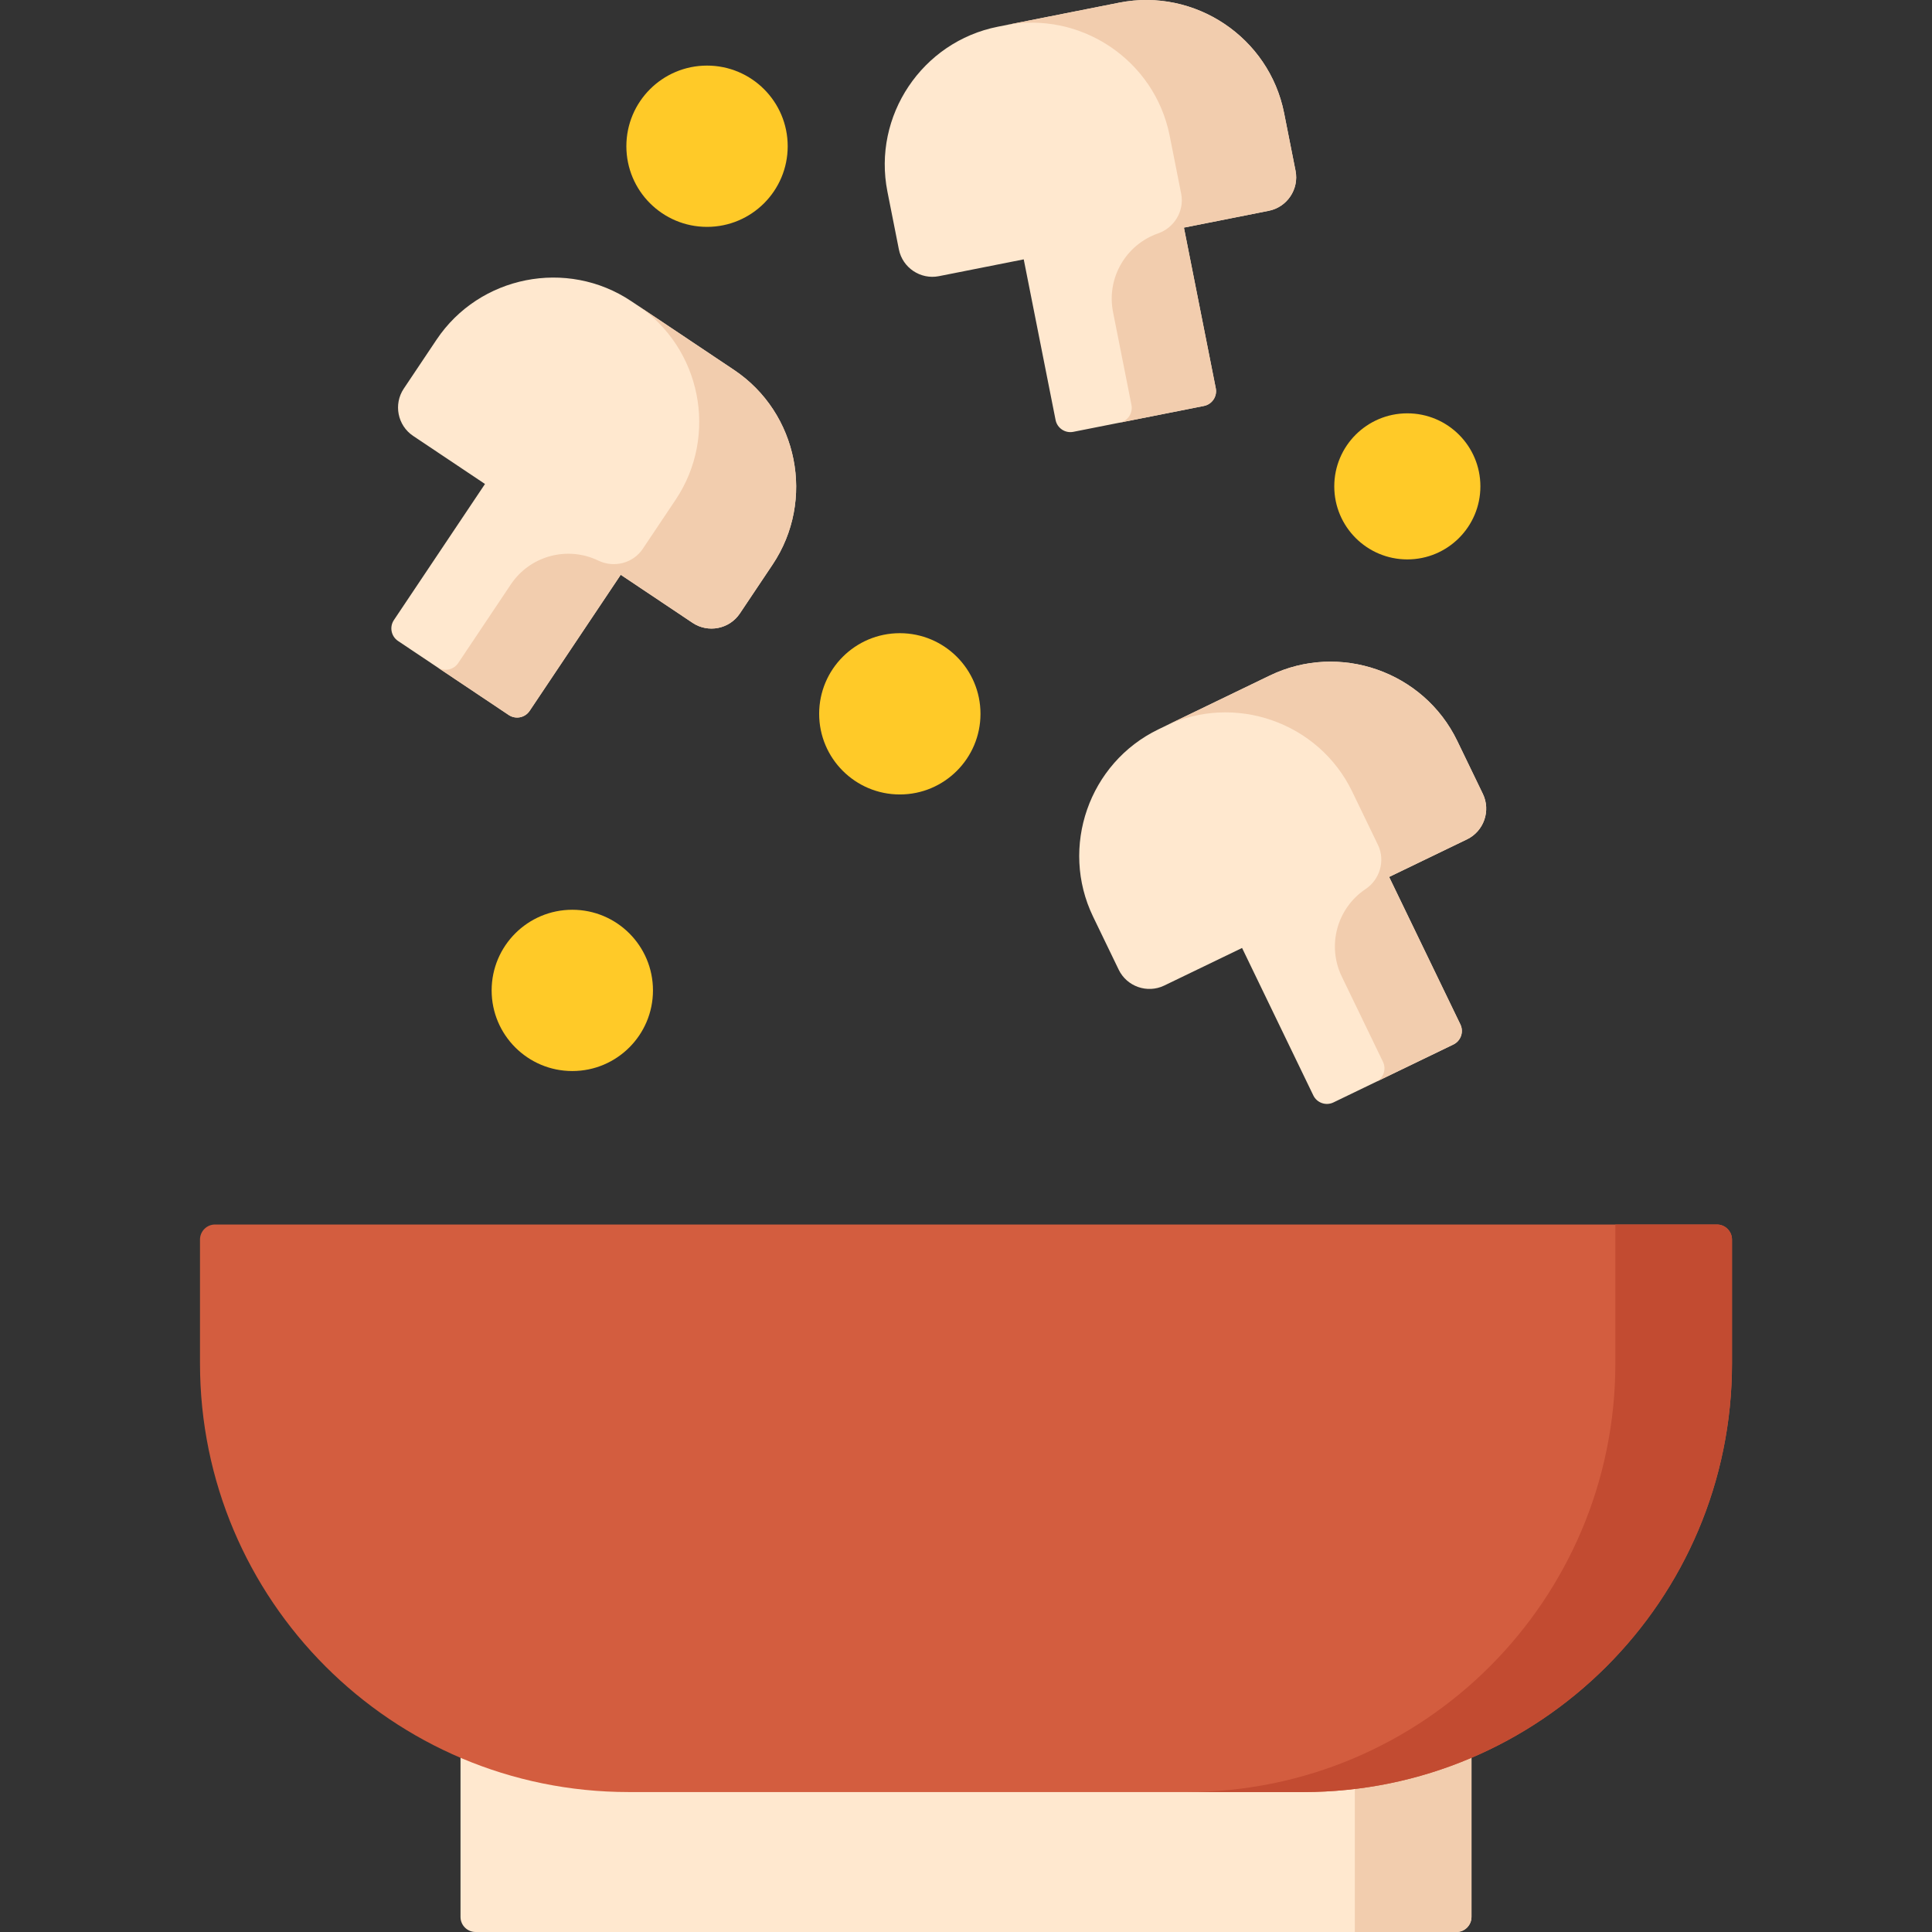 <svg id="Capa_1" enable-background="new 0 0 512 512" height="512" viewBox="0 0 512 512" width="512" xmlns="http://www.w3.org/2000/svg"><rect x="0" y="0" width="512" height="512" fill="#333333" stroke="none"/><path d="m385.959 512h-259.918c-2.209 0-4-1.791-4-4v-43.388h267.919v43.388c-.001 2.209-1.791 4-4.001 4z" fill="#ffe8cf"/><path d="m359.046 464.612v47.388h26.914c2.209 0 4-1.791 4-4v-43.388z" fill="#f2cdae"/><path d="m345.389 474.913h-178.778c-62.746 0-113.611-50.865-113.611-113.611v-32.795c0-2.209 1.791-4 4-4h398c2.209 0 4 1.791 4 4v32.795c0 62.746-50.865 113.611-113.611 113.611z" fill="#d35d3f"/><path d="m428.086 324.507v36.811c0 62.737-50.872 113.596-113.626 113.596h30.914c62.754 0 113.626-50.859 113.626-113.596v-32.811c0-2.209-1.791-4-4-4z" fill="#c24b31"/><path d="m386.181 196.331 6.79 14.054c2.159 4.469.268 9.892-4.202 12.051l-20.636 9.965 18.878 39.072c.96 1.988.127 4.378-1.861 5.338l-31.771 15.342c-1.988.96-4.379.127-5.339-1.861l-18.878-39.072-20.636 9.965c-4.471 2.159-9.895.268-12.054-4.201l-6.79-14.054c-8.896-18.413-1.106-40.755 17.312-49.649l29.525-14.257c18.418-8.895 40.766-1.106 49.662 17.307z" fill="#ffe8cf"/><path d="m336.519 179.023-27.837 13.442c18.418-8.894 40.766-1.106 49.662 17.308l6.79 14.054c.03.063.06.125.089.188 1.919 4.137.442 9.072-3.348 11.608-7.468 4.997-10.308 14.857-6.287 23.179l10.908 22.577c.96 1.988.127 4.378-1.861 5.338l20.514-9.906c1.988-.96 2.822-3.35 1.861-5.338l-18.878-39.072 20.636-9.965c4.471-2.159 6.362-7.582 4.202-12.051l-6.79-14.054c-8.895-18.413-31.243-26.202-49.661-17.308z" fill="#f2cdae"/><path d="m204.748 149.612-8.682 12.971c-2.761 4.125-8.396 5.242-12.522 2.481l-19.046-12.742-24.138 36.062c-1.228 1.835-3.711 2.327-5.547 1.099l-29.323-19.617c-1.835-1.228-2.327-3.71-1.099-5.545l24.138-36.062-19.046-12.742c-4.126-2.76-5.243-8.394-2.482-12.519l8.682-12.971c11.375-16.995 34.59-21.595 51.59-10.223l27.251 18.23c16.998 11.374 21.599 34.583 10.224 51.578z" fill="#ffe8cf"/><path d="m194.523 98.036-25.693-17.188c16.999 11.372 21.601 34.581 10.226 51.576l-8.682 12.971c-.039.058-.078.115-.117.172-2.596 3.749-7.601 4.976-11.708 2.993-8.093-3.907-18.035-1.361-23.176 6.321l-13.947 20.838c-1.228 1.835-3.711 2.327-5.547 1.099l18.934 12.666c1.835 1.228 4.318.736 5.547-1.099l24.138-36.062 19.046 12.742c4.126 2.76 9.761 1.644 12.522-2.481l8.682-12.971c11.375-16.996 6.774-40.205-10.225-51.577z" fill="#f2cdae"/><path d="m340.297 29.95 3.035 15.309c.965 4.869-2.23 9.642-7.1 10.607l-22.48 4.455 8.439 42.563c.429 2.165-.979 4.269-3.145 4.698l-34.609 6.858c-2.166.429-4.27-.978-4.699-3.144l-8.438-42.563-22.48 4.454c-4.87.965-9.644-2.229-10.61-7.098l-3.035-15.31c-3.977-20.058 9.185-39.722 29.249-43.698l32.164-6.373c20.063-3.975 39.733 9.184 43.709 29.242z" fill="#ffe8cf"/><path d="m296.588.709-30.324 6.009c20.064-3.976 39.733 9.183 43.71 29.241l3.035 15.309c.014.068.026.136.039.204.816 4.486-1.855 8.891-6.162 10.393-8.486 2.958-13.715 11.787-11.917 20.853l4.876 24.594c.429 2.166-.978 4.269-3.145 4.698l22.347-4.428c2.166-.429 3.574-2.533 3.145-4.698l-8.439-42.563 22.48-4.455c4.87-.965 8.065-5.738 7.1-10.607l-3.035-15.31c-3.977-20.057-23.647-33.216-43.71-29.24z" fill="#f2cdae"/><g fill="#ffca28"><ellipse cx="151.667" cy="262.466" rx="21.377" ry="21.371"/><ellipse cx="187.371" cy="38.753" rx="21.377" ry="21.371"/><ellipse cx="238.462" cy="189.17" rx="21.377" ry="21.371"/><ellipse cx="372.957" cy="128.893" rx="19.362" ry="19.357"/></g></svg>